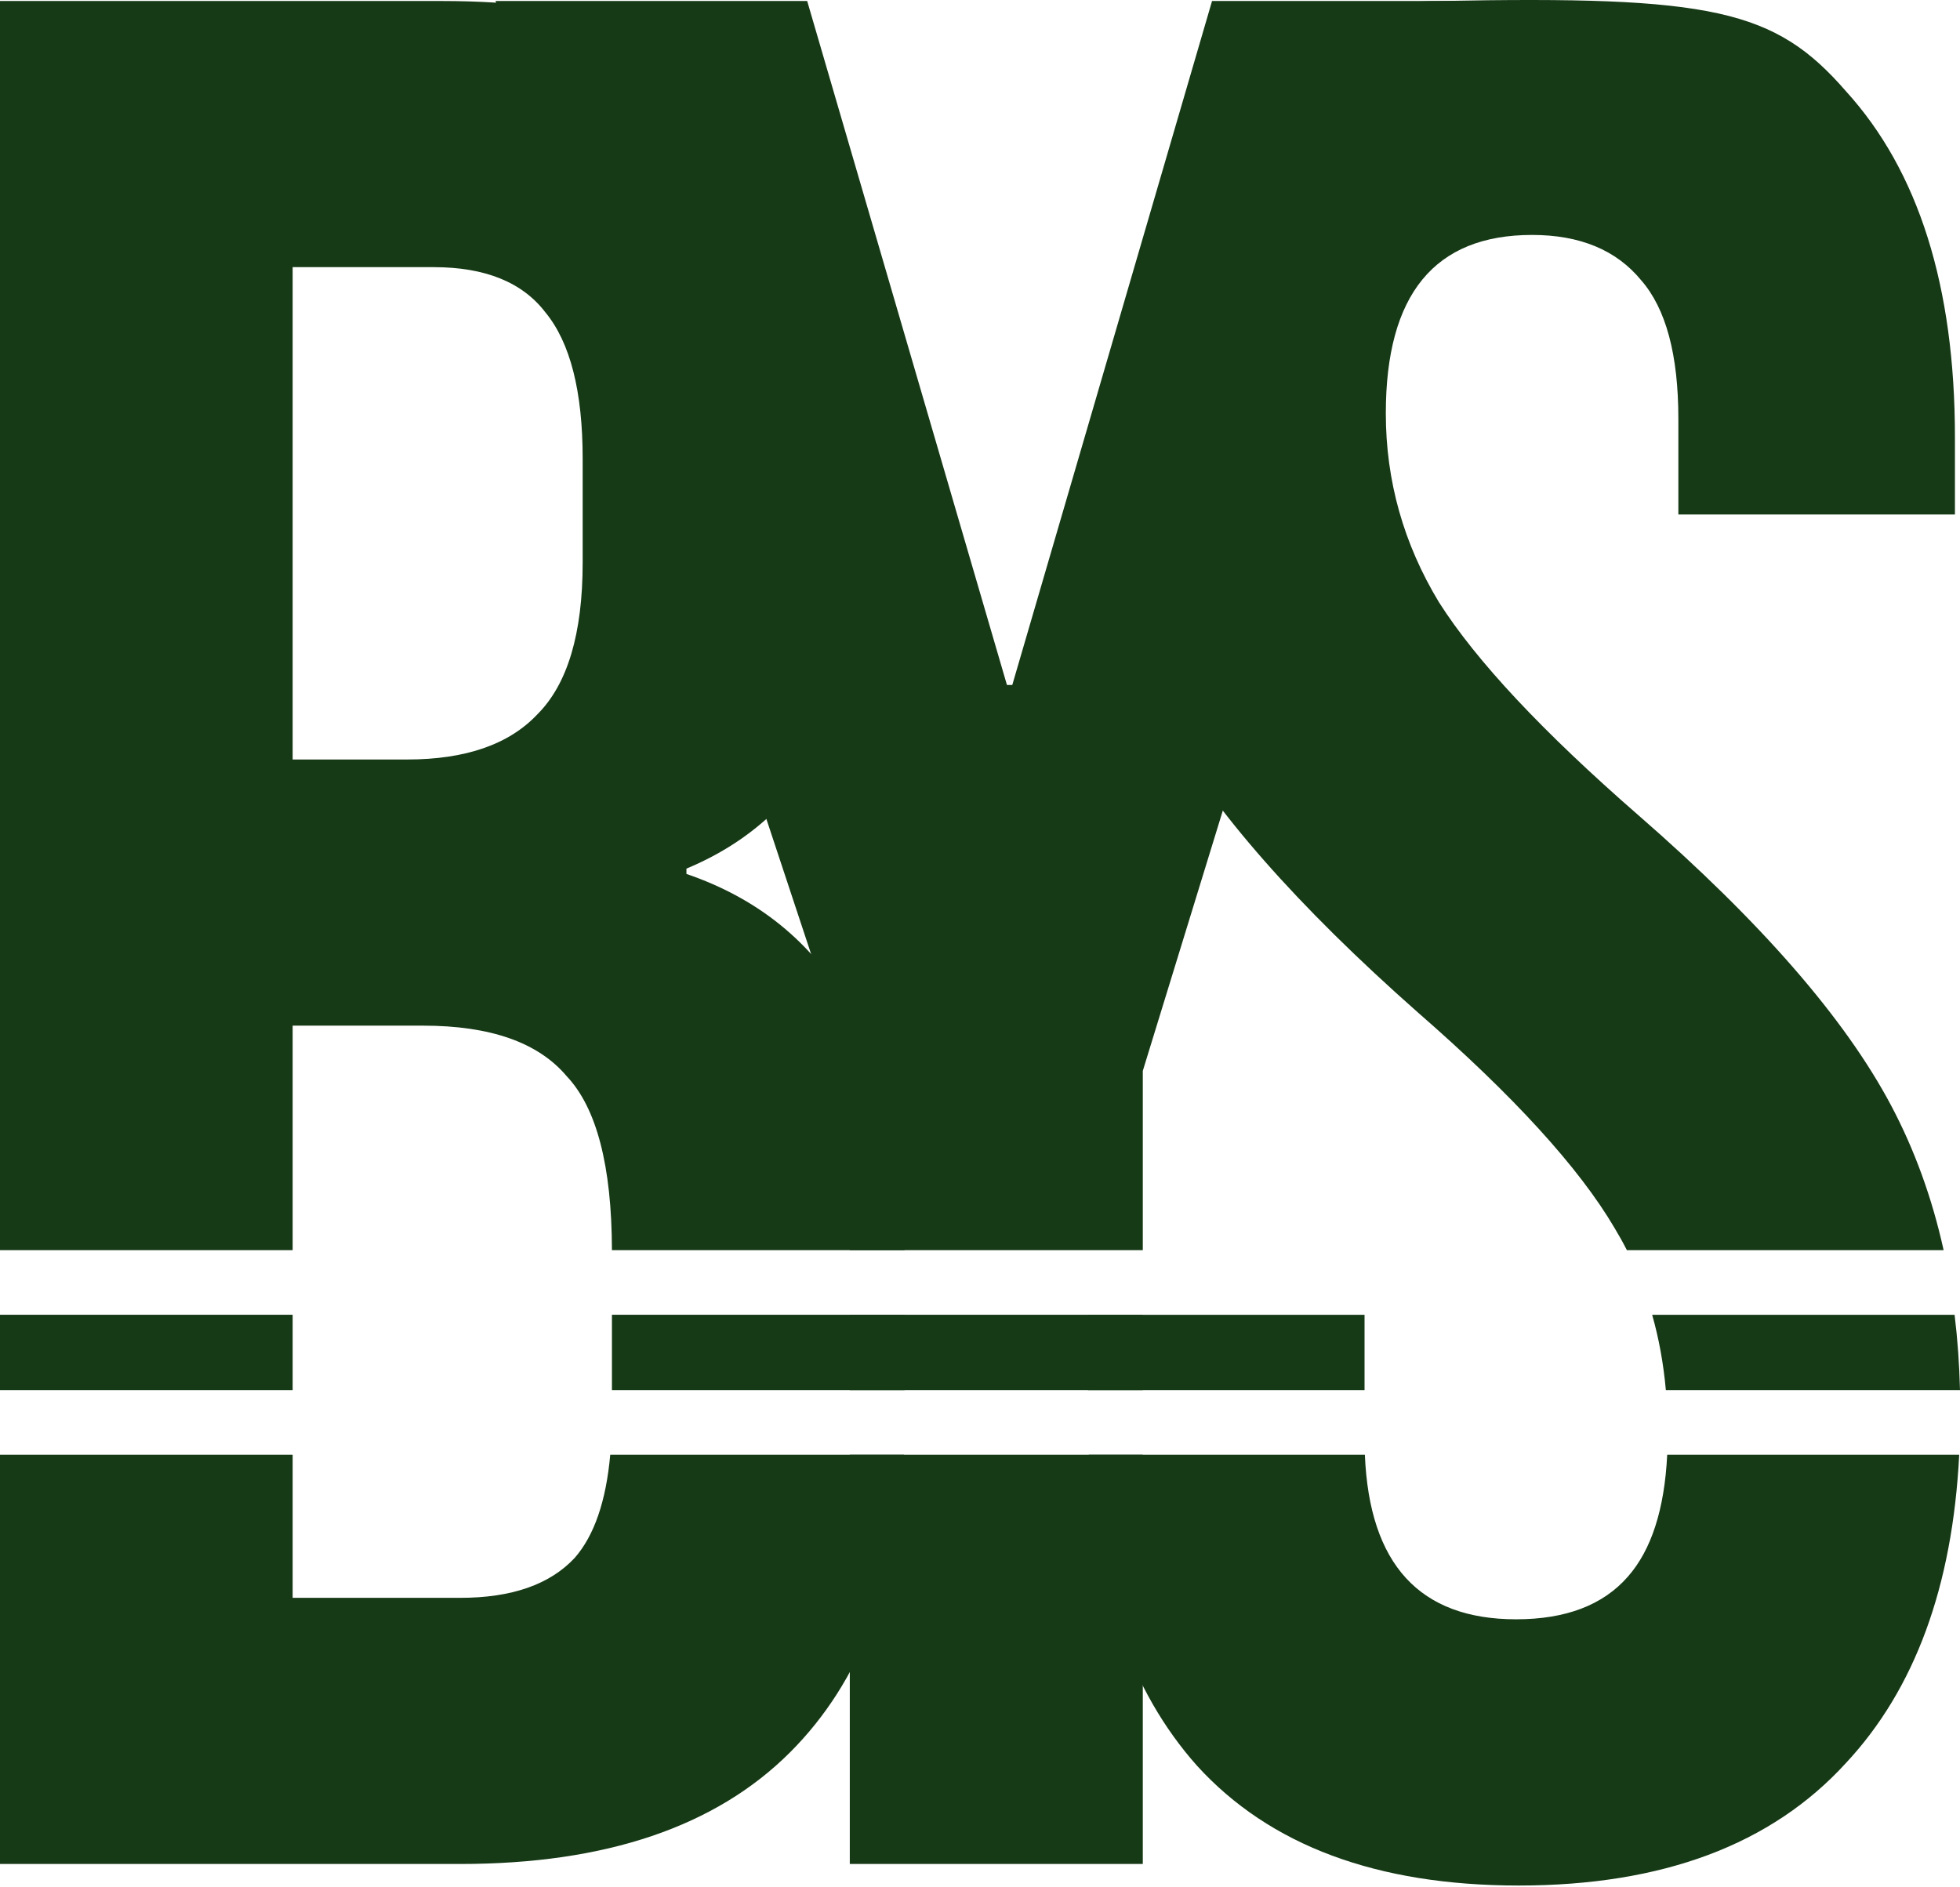 <svg width="513" height="494" viewBox="0 0 513 494" fill="none" xmlns="http://www.w3.org/2000/svg">
<path fill-rule="evenodd" clip-rule="evenodd" d="M0 0.264H115.597C155.058 0.264 183.841 9.552 201.947 28.129C220.053 46.24 229.105 74.337 229.105 112.418V131.923C229.105 157.001 224.927 177.435 216.571 193.224C208.679 209.014 196.376 220.392 179.663 227.358V228.751C216.977 241.497 236.003 274.32 236.743 327.221H160.164C160.112 305.172 156.166 289.996 148.327 281.693C140.899 272.87 128.364 268.458 110.723 268.458H76.601V327.221H0V0.264ZM160.165 344.133H236.766V363.866H160.165V344.133ZM76.601 380.778V418.228H120.472C133.935 418.228 143.916 414.745 150.416 407.779C155.526 401.937 158.627 392.936 159.72 380.778H236.588C235.171 414.247 225.248 440.198 206.822 458.631C187.323 478.136 158.54 487.889 120.472 487.889H0V380.778H76.601ZM76.601 363.866V344.133H0V363.866H76.601ZM106.544 198.797C121.865 198.797 133.239 194.85 140.667 186.955C148.559 179.06 152.505 165.824 152.505 147.248V120.081C152.505 102.433 149.255 89.662 142.756 81.767C136.72 73.873 126.971 69.925 113.508 69.925H76.601V198.797H106.544Z" fill="#163916"/>
<path fill-rule="evenodd" clip-rule="evenodd" d="M397.52 493.529C360.397 493.529 332.322 483.077 313.297 462.172C295.891 442.622 286.447 415.491 284.965 380.778H357.235C358.411 409.49 371.607 423.846 396.824 423.846C409.818 423.846 419.563 420.13 426.059 412.697C432.225 405.702 435.659 395.062 436.364 380.778H512.79C511.053 415.264 501.169 442.163 483.137 461.475C463.647 482.844 435.108 493.529 397.52 493.529ZM284.758 344.141V363.866H357.149V344.141H284.758ZM432.427 344.141C434.203 350.396 435.399 356.971 436.013 363.866H512.999C512.832 357.092 512.36 350.517 511.585 344.141H432.427ZM508.714 327.229C505.699 313.58 501.117 300.956 494.97 289.358C482.905 266.595 460.862 241.277 428.843 213.403C403.785 191.569 386.383 172.987 376.639 157.657C367.358 142.327 362.717 125.835 362.717 108.182C362.717 77.057 375.478 61.495 401.001 61.495C413.53 61.495 423.043 65.443 429.54 73.341C436.036 80.773 439.284 92.852 439.284 109.576V134.662H511.675V114.454C511.675 74.966 502.162 44.771 483.137 23.866C464.575 2.496 448.239 -1.142 376.639 0.268C350.456 0.268 344.124 10.669 335.829 24.297C332.363 29.991 328.553 36.249 322.809 42.547C303.32 63.452 301.67 87.139 301.67 125.697C301.67 134.996 300.673 142.634 299.777 149.504C297.941 163.57 296.526 174.418 304.944 189.711C317.473 212.01 339.515 237.096 371.07 264.969C396.128 286.803 413.298 305.617 422.579 321.412C423.729 323.312 424.808 325.251 425.815 327.229H508.714Z" fill="#163916"/>
<path fill-rule="evenodd" clip-rule="evenodd" d="M222.421 280.3L129.698 0.264H211.266L263.554 179.292H264.948L317.235 0.264H391.832L362.236 74.958L299.109 280.3V327.221H222.421V280.3ZM222.421 344.133V363.866H299.109V344.133H222.421ZM222.421 380.778H299.109V487.889H222.421V380.778Z" fill="#163916"/>
</svg>

